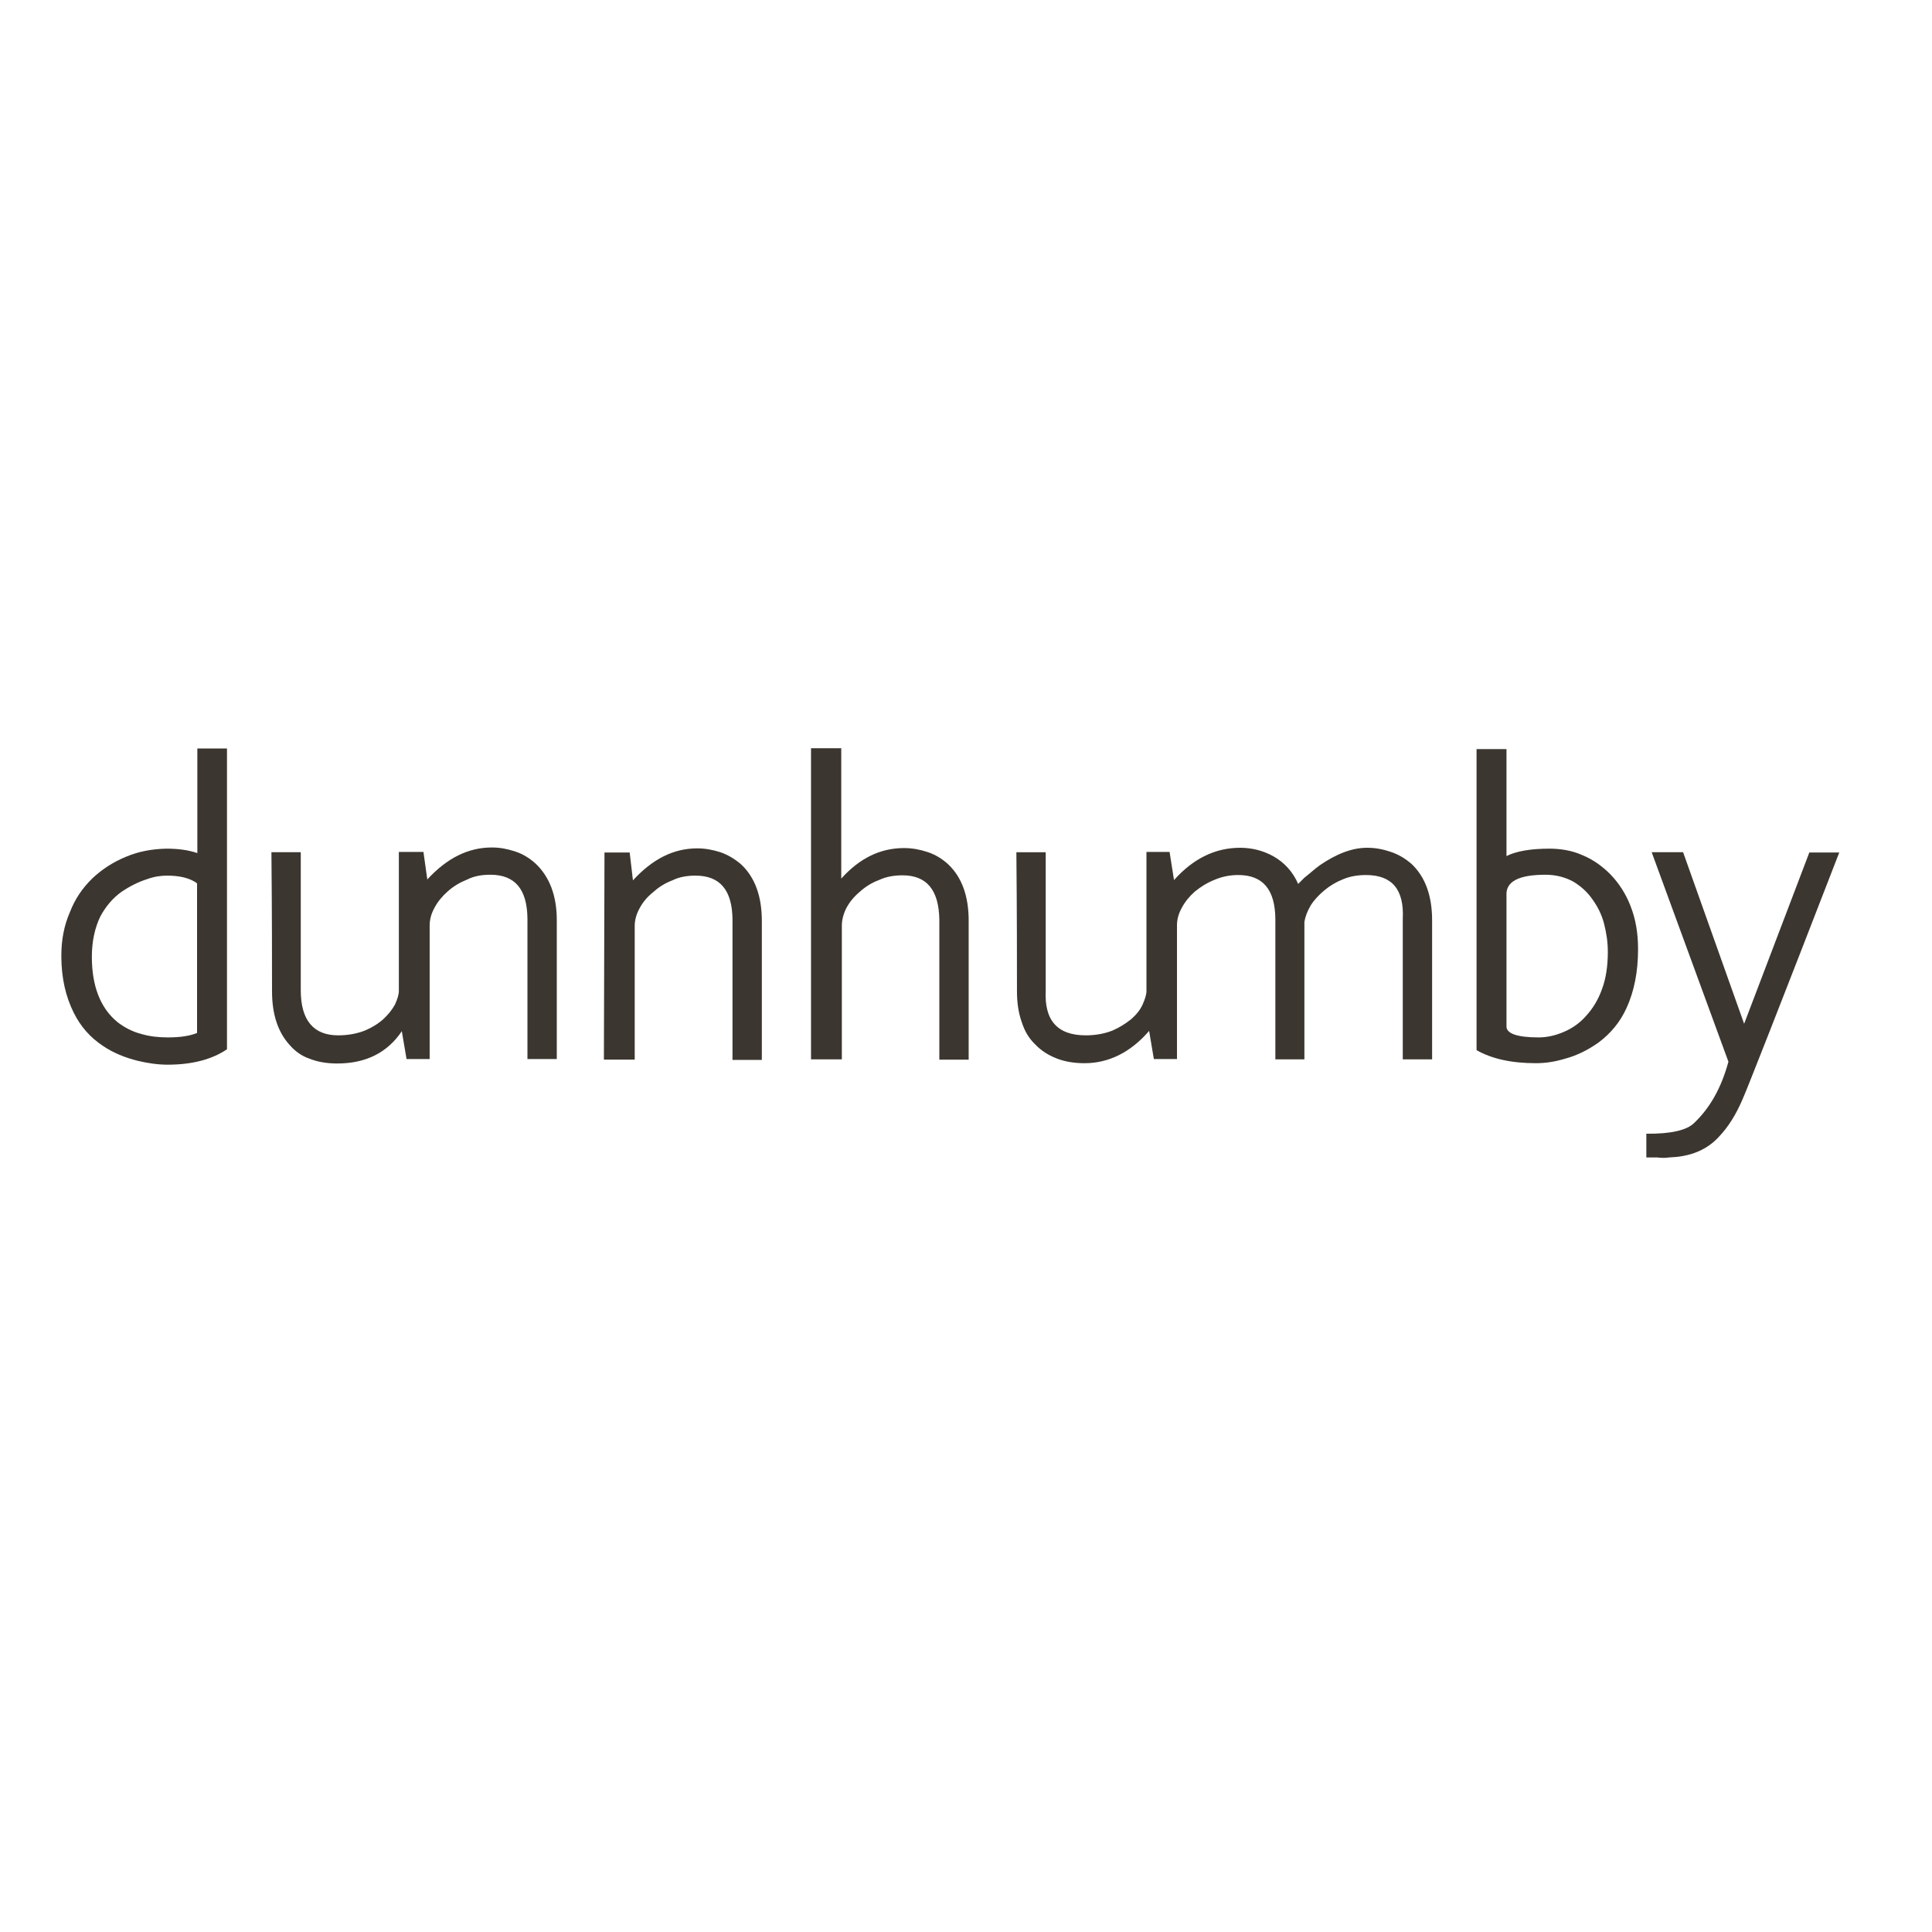 <?xml version="1.0" encoding="utf-8"?>
<!-- Generator: Adobe Illustrator 19.2.1, SVG Export Plug-In . SVG Version: 6.00 Build 0)  -->
<svg version="1.1" id="layer" xmlns="http://www.w3.org/2000/svg" xmlns:xlink="http://www.w3.org/1999/xlink" x="0px" y="0px"
	 viewBox="0 0 652 652" style="enable-background:new 0 0 652 652;" xml:space="preserve">
<style type="text/css">
	.st0{fill:#3B362F;}
</style>
<g>
	<path class="st0" d="M568,287.6h-10.6l25.9,70.7c-2.4,8.8-6.2,15.6-11.6,20.7c-2.4,2.4-7.8,3.7-16.1,3.6v8h3.6
		c1.6,0.2,2.9,0.2,4.1,0c3.1-0.1,6-0.6,8.5-1.5c3.1-1.1,6-2.9,8.5-5.7c2.9-3.1,5.5-7.1,7.8-12.5c1.6-3.6,12.5-31.3,32.6-83.2h-10.1
		l-22,57.8L568,287.6"/>
</g>
<g>
	<path class="st0" d="M42.6,289.1c-4.4,1.8-8.1,4.2-11.4,7.3c-3.4,3.3-5.9,7-7.6,11.4c-2,4.6-2.9,9.4-2.9,14.8
		c0,7.5,1.5,13.8,4.2,19.2c2.3,4.6,5.5,8.3,9.9,11.2c3.4,2.3,7.3,3.9,11.7,5c3.4,0.8,6.7,1.3,10.1,1.3c8.3,0,15-1.8,20-5.2V252.6
		H66.6v35.3c-2.9-1-6.3-1.5-10.4-1.5C51.4,286.5,46.9,287.3,42.6,289.1 M49.6,296.7c2.5-0.9,4.7-1.2,6.8-1.2c4.2,0,7.7,0.8,10.1,2.6
		v50.5c-2.4,1-5.7,1.5-9.8,1.5c-3.1,0-6-0.3-8.8-1.1c-3.2-0.8-6-2.3-8.3-4.1c-5.7-4.7-8.6-12.1-8.6-22c0-5.2,1-9.8,2.9-13.7
		c1.8-3.3,4.1-6.1,7.2-8.3C43.6,299.2,46.5,297.7,49.6,296.7"/>
	<path class="st0" d="M508.4,252.8h-10.1v101.6c5.1,2.9,11.7,4.4,20,4.4c3.3,0,6.5-0.5,9.8-1.5c4.2-1.1,8-3.1,11.4-5.5
		c4.1-3.1,7.2-6.8,9.4-11.6c2.6-5.7,3.9-12.2,3.9-19.9c0-5.4-0.8-10.2-2.6-14.7c-1.6-4.1-3.9-7.6-6.8-10.6c-2.8-2.8-5.9-5-9.6-6.5
		c-3.4-1.5-7.2-2.1-10.9-2.1c-6.2,0-11.1,0.8-14.5,2.5V252.8 M508.4,302.2c-0.3-4.7,4.1-7,13.2-7c3.4,0,6.5,0.8,9.3,2.3
		c2.5,1.5,4.7,3.4,6.5,6c1.8,2.5,3.1,5.1,3.9,8.1c0.8,3.1,1.3,6.2,1.3,9.6c0,4.7-0.6,9-2,12.7c-1.3,3.6-3.1,6.5-5.4,9
		c-2.1,2.4-4.7,4.2-7.6,5.4c-2.6,1.1-5.4,1.8-8.3,1.8c-7.3,0-11.1-1.3-10.9-3.9V302.2z"/>
	<path class="st0" d="M101.7,287.6H91.6c0.2,21.3,0.2,37,0.2,46.9c0,7.8,2,13.8,5.9,18.1c1.8,2.1,4.1,3.8,6.8,4.7
		c2.8,1.1,5.9,1.6,9.3,1.6c9.6,0,16.9-3.6,21.8-10.9l1.6,9.4h7.8v-45.1c0-1.9,0.5-3.9,1.6-5.9c1.1-2.1,2.6-3.9,4.4-5.5
		c2-1.8,4.2-3.1,6.7-4.1c2.4-1.2,5-1.6,7.8-1.6c8.3,0,12.4,4.9,12.5,14.8v47.4h9.9v-46.9c0-8.3-2.5-14.7-7.2-19.1
		c-2-1.8-4.2-3.2-7-4.1c-2.5-0.8-4.9-1.3-7.7-1.3c-8,0-15.2,3.6-21.8,10.8l-1.3-9.3h-8.3v46.9c0,1.3-0.5,2.8-1.3,4.6
		c-1,1.8-2.3,3.4-3.9,4.9c-1.8,1.6-3.9,2.9-6.3,3.9c-2.8,1.1-5.9,1.6-9,1.6c-8.3,0-12.6-5.1-12.6-15.2V287.6"/>
	<path class="st0" d="M409.9,296.9c2.6-1.1,5.2-1.6,8-1.6c8.3,0,12.4,4.9,12.5,14.8v47.4h9.8v-46.4c0.3-1.8,1-3.6,2.1-5.5
		c1.1-1.8,2.8-3.6,4.6-5.1c1.9-1.6,4.1-2.9,6.4-3.8c2.4-1,5-1.4,7.7-1.4c8.8,0,12.9,4.9,12.4,14.8v47.4h9.9v-46.9
		c0-8.3-2.3-14.7-7-19.1c-2.1-1.8-4.4-3.2-7.2-4.1c-2.4-0.8-4.9-1.3-7.7-1.3c-5.1,0-10.3,2-16,5.9c-1.8,1.3-3.4,2.8-5.2,4.2
		c-0.8,0.8-1.6,1.6-2.1,2.1c-1.8-4.1-4.7-7.3-8.5-9.4c-3.3-1.8-7-2.8-11.1-2.8c-8.3,0-15.8,3.6-22.3,10.9l-1.5-9.5h-7.8v46.9
		c0,1.3-0.5,2.8-1.3,4.6c-0.8,1.8-2.1,3.4-3.8,4.9c-2,1.6-4.1,2.9-6.4,3.9c-2.8,1.1-5.9,1.6-9,1.6c-9.6,0-14-5.1-13.5-15.1v-46.7
		h-9.9c0.2,21.3,0.2,37,0.2,46.9c0,3.9,0.5,7.3,1.6,10.4c1,3.1,2.4,5.5,4.6,7.6c2,2.1,4.4,3.6,7.2,4.7c2.8,1.1,6,1.6,9.4,1.6
		c8.1,0,15.5-3.6,21.8-10.9l1.6,9.5h7.8v-45.1c0-2,0.5-3.9,1.6-5.9c1.1-2.1,2.6-3.9,4.4-5.5C405.3,299.2,407.4,297.9,409.9,296.9"/>
	<path class="st0" d="M212.5,287.7H204l-0.2,69.9h10.4v-45.1c0-1.9,0.5-3.9,1.6-5.9c1.1-2.1,2.6-3.9,4.6-5.5c2-1.8,4.1-3.1,6.5-4
		c2.4-1.2,5.1-1.6,7.8-1.6c8.3,0,12.4,4.9,12.5,14.8v47.4h9.9v-46.9c0-8.3-2.3-14.7-7-19.1c-2.1-1.8-4.4-3.2-7-4.1
		c-2.5-0.8-5.1-1.3-7.8-1.3c-8,0-15.1,3.6-21.7,10.8L212.5,287.7"/>
	<path class="st0" d="M284,252.5h-10.3v105h10.4v-45.1c0-1.9,0.5-3.9,1.5-5.9c1.1-2.1,2.6-3.9,4.5-5.5c2-1.8,4.1-3.1,6.5-4
		c2.6-1.2,5.2-1.6,8-1.6c8.1,0,12.2,4.9,12.4,14.8v47.4h9.9v-46.9c0-8.3-2.3-14.7-7-19.1c-2-1.8-4.2-3.2-7-4.1
		c-2.5-0.8-5-1.3-7.8-1.3c-8,0-15,3.4-21.2,10.3V252.5"/>
</g>
</svg>
